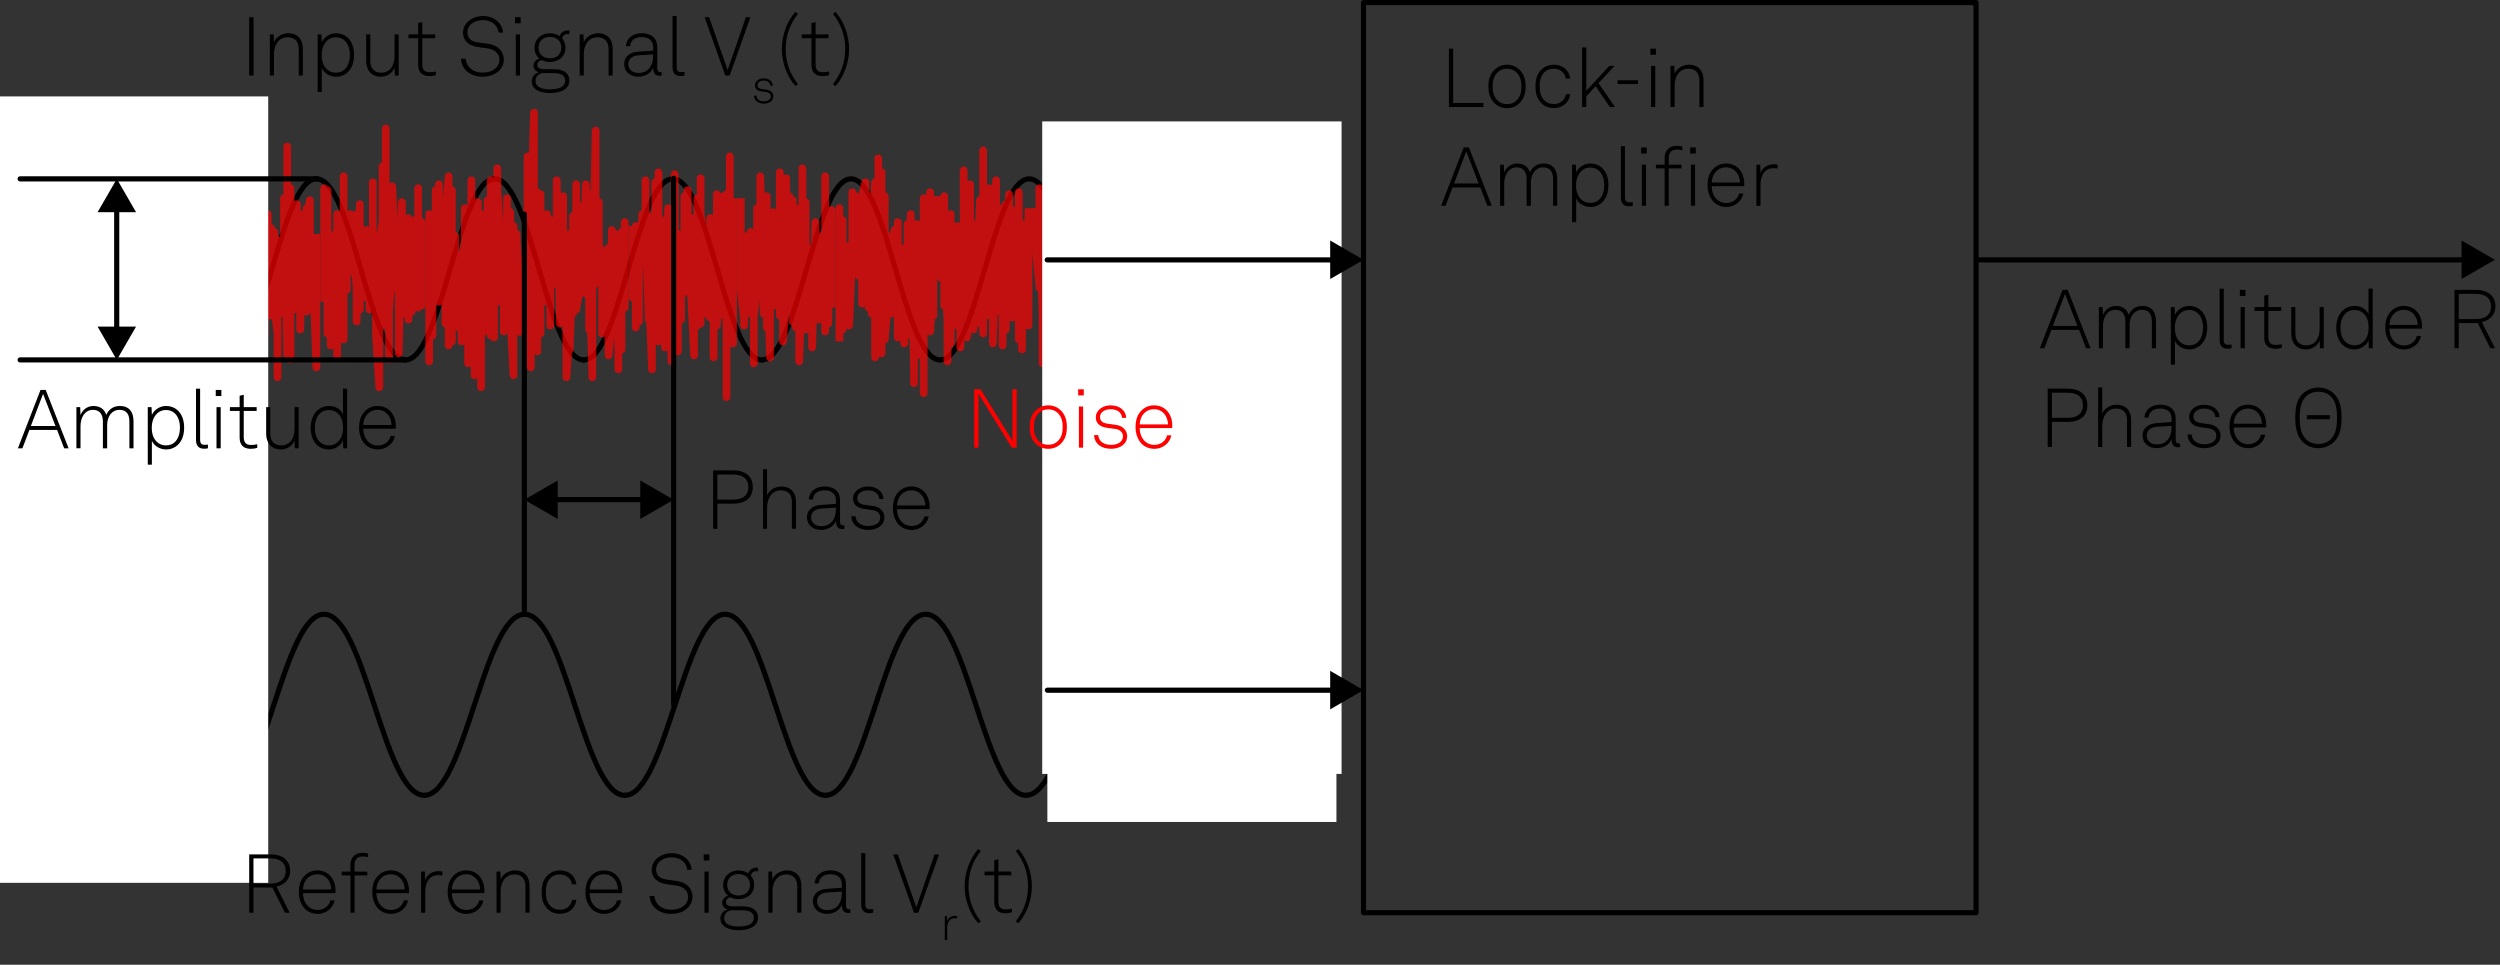 <?xml version="1.0" encoding="UTF-8" standalone="no"?>
<svg
   id="Ebene_1"
   data-name="Ebene 1"
   viewBox="0 0 971.82 375.03"
   version="1.1"
   sodipodi:docname="LockInAmpPic.svg"
   inkscape:export-filename="LockInAmpPic.png"
   inkscape:export-xdpi="96"
   inkscape:export-ydpi="96"
   inkscape:version="1.2.2 (732a01da63, 2022-12-09)"
   xmlns:inkscape="http://www.inkscape.org/namespaces/inkscape"
   xmlns:sodipodi="http://sodipodi.sourceforge.net/DTD/sodipodi-0.dtd"
   xmlns="http://www.w3.org/2000/svg"
   xmlns:svg="http://www.w3.org/2000/svg">
  <rect x="0" y="0" width="971.82" height="375.03" fill="#333333" stroke="none"/>
  <sodipodi:namedview
     id="namedview310"
     pagecolor="#ffffff"
     bordercolor="#000000"
     borderopacity="0.25"
     inkscape:showpageshadow="2"
     inkscape:pageopacity="0.0"
     inkscape:pagecheckerboard="0"
     inkscape:deskcolor="#d1d1d1"
     showgrid="false"
     inkscape:zoom="1.5527567"
     inkscape:cx="322.00795"
     inkscape:cy="187.40863"
     inkscape:window-width="1920"
     inkscape:window-height="974"
     inkscape:window-x="-11"
     inkscape:window-y="-11"
     inkscape:window-maximized="1"
     inkscape:current-layer="Ebene_1" />
  <defs
     id="defs5">
    <clipPath
       id="clippath">
      <rect
         x="36.28"
         y="42.25"
         width="470.55"
         height="121.41"
         fill="none"
         id="rect2" />
    </clipPath>
  </defs>
  <g
     id="g19">
    <path
       d="M77.62,300.55c3.09,6.3,5.49,8.62,9.33,8.62"
       fill="none"
       stroke="#000"
       stroke-linecap="round"
       stroke-miterlimit="10"
       stroke-width="2"
       id="path7" />
    <path
       d="M86.96,309.16c15.81,0,23.18-70.38,38.99-70.38s23.18,70.38,38.99,70.38"
       fill="none"
       stroke="#000"
       stroke-linecap="round"
       stroke-miterlimit="10"
       stroke-width="2"
       id="path9" />
    <path
       d="M164.92,309.16c15.81,0,23.18-70.38,38.99-70.38s23.18,70.38,38.99,70.38"
       fill="none"
       stroke="#000"
       stroke-linecap="round"
       stroke-miterlimit="10"
       stroke-width="2"
       id="path11" />
    <path
       d="M242.89,309.16c15.81,0,23.18-70.38,38.99-70.38s23.18,70.38,38.99,70.38"
       fill="none"
       stroke="#000"
       stroke-linecap="round"
       stroke-miterlimit="10"
       stroke-width="2"
       id="path13" />
    <path
       d="M320.86,309.16c15.81,0,23.18-70.38,38.99-70.38s23.18,70.38,38.99,70.38"
       fill="none"
       stroke="#000"
       stroke-linecap="round"
       stroke-miterlimit="10"
       stroke-width="2"
       id="path15" />
    <path
       d="M398.82,309.16c15.81,0,23.18-70.38,38.99-70.38s23.18,70.38,38.99,70.38"
       fill="none"
       stroke="#000"
       stroke-linecap="round"
       stroke-miterlimit="10"
       stroke-width="2"
       id="path17" />
  </g>
  <g
     id="g33">
    <path
       d="M80.05,131.29c2.74,6.3,4.88,8.62,8.29,8.62"
       fill="none"
       stroke="#000"
       stroke-linecap="round"
       stroke-miterlimit="10"
       stroke-width="2"
       id="path21" />
    <path
       d="M88.34,139.91c14.05,0,20.59-70.38,34.64-70.38s20.59,70.38,34.64,70.38"
       fill="none"
       stroke="#000"
       stroke-linecap="round"
       stroke-miterlimit="10"
       stroke-width="2"
       id="path23" />
    <path
       d="M157.62,139.91c14.05,0,20.59-70.38,34.64-70.38s20.59,70.38,34.64,70.38"
       fill="none"
       stroke="#000"
       stroke-linecap="round"
       stroke-miterlimit="10"
       stroke-width="2"
       id="path25" />
    <path
       d="M226.89,139.91c14.05,0,20.59-70.38,34.64-70.38s20.59,70.38,34.64,70.38"
       fill="none"
       stroke="#000"
       stroke-linecap="round"
       stroke-miterlimit="10"
       stroke-width="2"
       id="path27" />
    <path
       d="M296.17,139.91c14.05,0,20.59-70.38,34.64-70.38s20.59,70.38,34.64,70.38"
       fill="none"
       stroke="#000"
       stroke-linecap="round"
       stroke-miterlimit="10"
       stroke-width="2"
       id="path29" />
    <path
       d="M365.44,139.91c14.05,0,20.59-70.38,34.64-70.38s20.59,70.38,34.64,70.38"
       fill="none"
       stroke="#000"
       stroke-linecap="round"
       stroke-miterlimit="10"
       stroke-width="2"
       id="path31" />
  </g>
  <g
     id="g45">
    <path
       d="M285.17,182.87c4.19,0,7.46,2.02,7.46,6.46s-3.26,6.46-7.46,6.46h-6.3v9.76h-1.66v-22.69h7.97Zm5.73,6.46c0-3.52-2.53-4.86-5.82-4.86h-6.21v9.73h6.21c3.3,0,5.82-1.34,5.82-4.86Z"
       id="path35" />
    <path
       d="M298.19,182.39v10.11c.9-2.05,3.26-3.39,5.5-3.39,3.65,0,5.73,2.3,5.73,5.89v10.56h-1.6v-10.46c0-2.82-1.34-4.48-4.22-4.48-3.9,0-5.41,3.49-5.41,6.94v8h-1.6v-23.17h1.6Z"
       id="path37" />
    <path
       d="M313.68,201.11c0-2.85,2.18-4.61,5.38-4.83l5.89-.42v-1.41c0-2.69-1.95-3.84-4.42-3.84s-4.38,1.15-4.54,3.55h-1.6c.22-3.3,2.88-5.06,6.08-5.06,3.65,0,6.08,1.79,6.08,5.47v7.9c0,1.09,.16,1.73,1.25,1.73,.13,0,.32,0,.45-.03v1.41c-.22,.06-.51,.1-.77,.1-1.98,0-2.53-1.5-2.53-3.2-.86,2.27-3.3,3.52-5.76,3.52-3.1,0-5.5-1.89-5.5-4.9Zm11.26-2.94v-.83l-5.73,.35c-2.46,.16-3.9,1.5-3.9,3.39,0,2.24,1.73,3.46,4,3.46,4.03,0,5.63-3.26,5.63-6.37Z"
       id="path39" />
    <path
       d="M330.93,200.69h1.63c.26,2.62,2.34,3.78,4.96,3.78s4.64-1.15,4.64-3.33c0-1.41-.99-2.59-2.94-2.85l-3.1-.42c-2.69-.35-4.51-1.63-4.51-4.06,0-2.85,2.75-4.7,5.76-4.7,3.46,0,5.95,1.98,6.05,4.86h-1.6c-.22-2.3-2.11-3.36-4.45-3.36s-4.13,1.25-4.13,3.04c0,1.31,.7,2.3,3.1,2.62l3.04,.42c3.01,.42,4.42,2.43,4.42,4.35,0,3.26-2.94,4.96-6.27,4.96-3.81,0-6.43-2.02-6.59-5.31Z"
       id="path41" />
    <path
       d="M349.2,203.76c-1.31-1.54-2.11-3.71-2.11-6.14,0-2.02,.32-4,1.6-5.7,1.38-1.82,3.26-2.82,5.6-2.82,4.42,0,7.07,3.52,7.07,7.78,0,.38,0,.61-.03,1.06h-12.64c.06,3.55,2.14,6.53,5.73,6.53,2.53,0,4.51-1.66,4.9-3.71h1.66c-.48,3.01-3.36,5.25-6.56,5.25-2.3,0-4.16-1.02-5.22-2.24Zm10.5-7.26c-.06-3.04-1.95-5.89-5.41-5.89s-5.5,2.75-5.57,5.89h10.98Z"
       id="path43" />
  </g>
  <rect
     x="530.03"
     y="1"
     width="238.11"
     height="353.8"
     fill="none"
     stroke="#000"
     stroke-linecap="round"
     stroke-linejoin="round"
     stroke-width="2"
     id="rect47" />
  <polyline
     points="37.81 104.89 37.81 103.35 38.92 102.57 38.92 100.25 40.03 99.48 40.03 96.39 41.15 95.61 41.15 92.52 42.26 91.74 42.26 89.42 43.38 88.65 43.38 87.1 44.49 86.32 44.49 83.23 45.6 82.46 45.6 80.91 46.72 80.14 46.72 77.81 47.84 77.05 47.84 76.27 48.95 75.5 48.95 73.94 51.17 72.4 51.17 70.85 52.29 70.08 53.41 69.31 55.64 69.31 56.74 70.08 57.86 70.85 58.97 71.63 60.09 72.4 60.09 73.17 61.21 73.94"
     fill="none"
     stroke="#3d4898"
     stroke-linejoin="round"
     stroke-width="3"
     id="polyline49" />
  <polyline
     points="419.3 250.23 420.56 249.46 420.56 246.37 421.82 245.59 421.82 243.27 423.08 242.5 423.08 239.4 424.34 238.63 424.34 236.31 425.6 235.54 425.6 233.22 426.86 232.44 426.86 230.12 428.12 229.35 428.12 227.8 429.39 227.03 429.39 225.48 430.64 224.71 430.64 223.15 433.16 221.61 433.16 220.07 434.42 219.29 435.68 218.52 436.94 217.74 439.46 217.74 440.72 218.52 443.23 220.07 443.23 221.61 445.77 223.15 445.77 224.71 447.02 225.48 447.02 227.03 448.28 227.8 448.28 229.35 449.54 230.12 449.54 232.44 450.8 233.22 450.8 235.54 452.06 236.31 452.06 238.63 453.33 239.4 453.33 242.5 454.59 243.27 454.59 245.59 455.84 246.37 455.84 248.69 457.1 249.46 457.1 252.55 458.36 253.32 458.36 255.65 459.62 256.42 459.62 260.29 460.88 261.06 460.88 263.38 462.14 264.15 462.14 266.48 463.4 267.25 463.4 269.57 464.67 270.35 464.67 272.67 465.92 273.44 465.92 275.76 467.19 276.53 467.19 278.08 468.44 278.85 468.44 280.39 469.7 281.16 469.7 282.7 470.97 283.48 470.97 284.25 473.49 285.8 473.49 286.56 474.74 287.34 476 288.11 478.53 288.11 479.79 287.34 482.3 285.8 482.3 284.25 484.82 282.7 484.82 281.16 486.09 280.39 486.09 278.08 487.34 277.3 487.34 275.76 488.6 274.98 488.6 273.44 489.86 272.67 489.86 270.35 491.13 269.57 491.13 267.25 492.38 266.48 492.38 263.38 493.64 262.62 493.64 260.29 494.91 259.52 494.91 257.2 496.16 256.42 496.16 253.32"
     fill="none"
     stroke="#3d4898"
     stroke-linejoin="round"
     stroke-width="3"
     id="polyline51" />
  <polyline
     points="28.67 253.32 28.67 251.78 29.94 251.01 29.94 248.69 31.19 247.91 31.19 244.82 32.44 244.04 32.44 240.95 33.71 240.17 33.71 237.86 34.97 237.08 34.97 235.54 36.23 234.76 36.23 231.67 37.49 230.89 37.49 229.35 38.75 228.57 38.75 226.25 40.01 225.48 40.01 224.71 41.27 223.94 41.27 222.38 43.78 220.84 43.78 219.29 45.05 218.52 46.31 217.74 48.84 217.74 50.08 218.52 51.35 219.29 52.61 220.07 53.88 220.84 53.88 221.61 55.14 222.38"
     fill="none"
     stroke="#3d4898"
     stroke-linejoin="round"
     stroke-width="3"
     id="polyline53" />
  <g
     clip-path="url(#clippath)"
     id="g81">
    <polyline
       points="467.5 101.79 467.5 124.23 468.77 112.63 468.77 49.19 468.77 118.04 470.03 120.36 470.03 123.46 470.03 97.93 471.28 101.79 471.28 128.1 471.28 77.04 471.28 121.91 472.54 108.76 472.54 117.26 472.54 101.02 473.81 110.31 473.81 111.08 473.81 101.02 475.06 116.49 475.06 153.63 475.06 79.36 475.06 116.49 476.32 93.28 476.32 73.18 476.32 131.19 477.58 111.85 477.58 143.57 477.58 76.27 477.58 118.82 478.84 97.93 478.84 133.51 478.84 80.14 478.84 120.36 480.1 111.08 480.1 88.65 481.36 114.17 481.36 137.38 481.36 76.27 481.36 120.36 482.62 121.91 482.62 126.56 482.62 92.52 482.62 106.44 483.88 118.04 483.88 71.63 483.88 131.97 485.14 99.48 485.14 135.83 485.14 89.42 485.14 100.25 486.4 84.78 486.4 126.56 486.4 113.4 487.66 94.84 487.66 143.57 487.66 121.91 488.93 96.38 488.93 79.36 488.93 121.91 490.18 139.7 490.18 86.33 490.18 92.52 491.44 112.63 491.44 115.72 491.44 84.01 491.44 105.67 492.71 92.52 492.71 138.15 492.71 84.01 492.71 99.48 493.96 159.81 493.96 103.34 493.96 105.67 495.23 106.44 495.23 85.55 495.23 121.14 496.48 125.78 496.48 83.23 496.48 104.89 497.74 114.17 497.74 119.59 497.74 81.68 499 71.63 499 122.68 499 106.44 500.26 97.15 500.26 129.64 500.26 109.53 501.52 100.25 501.52 108.76 501.52 87.1 502.78 85.55 502.78 107.21 502.78 105.67 504.04 117.26 504.04 124.23 504.04 82.46 505.3 142.02 505.3 101.02"
       fill="none"
       opacity=".7"
       stroke="red"
       stroke-linejoin="round"
       stroke-width="3"
       id="polyline55" />
    <polyline
       points="427.18 137.38 427.18 92.52 428.43 102.57 428.43 125 428.43 99.48 429.7 85.55 429.7 83.23 429.7 128.87 430.97 103.35 430.97 131.19 430.97 94.06 430.97 114.95 432.22 109.53 432.22 122.68 432.22 80.14 432.22 109.53 433.48 115.72 433.48 66.21 433.48 103.35 434.74 113.4 434.74 91.74 434.74 95.61 436 113.4 436 66.21 436 121.14 437.26 77.81 437.26 121.14 438.53 82.46 438.53 104.89 438.53 99.48 439.77 113.4 439.77 60.8 439.77 94.06 441.04 94.83 441.04 61.57 441.04 115.72 442.3 104.89 442.3 123.46 442.3 80.14 443.56 87.1 443.56 128.87 443.56 89.42 444.82 106.44 444.82 66.99 444.82 104.12 446.08 90.97 446.08 137.38 447.34 76.27 447.34 62.34 447.34 142.8 448.6 106.44 448.6 88.65 448.6 123.46 449.86 102.57 449.86 77.04 449.86 116.49 451.12 95.61 451.12 119.59 451.12 66.21 451.12 102.57 452.38 130.42 452.38 75.5 452.38 96.38 453.64 80.91 453.64 129.65 453.64 109.53 454.9 106.44 454.9 132.74 454.9 99.48 454.9 100.25 456.16 93.28 456.16 120.36 456.16 83.23 457.42 87.88 457.42 137.38 457.42 87.1 458.68 104.89 458.68 117.27 458.68 96.38 459.94 90.97 459.94 107.99 459.94 83.23 459.94 104.89 461.2 121.91 461.2 122.68 461.2 94.83 462.46 99.48 462.46 67.76 462.46 124.23 463.72 125.78 463.72 77.04 463.72 87.1 464.98 113.4 464.98 118.81 464.98 90.97 466.24 109.53 466.24 162.14 466.24 70.08 466.24 112.63 467.5 101.8"
       fill="none"
       opacity=".7"
       stroke="red"
       stroke-linejoin="round"
       stroke-width="3"
       id="polyline57" />
    <polyline
       points="402.75 80.91 402.75 97.93 404.02 111.08 404.02 111.86 404.02 73.18 405.27 122.68 405.27 141.25 405.27 90.97 406.53 103.35 406.53 141.25 406.53 71.63 406.53 87.87 407.79 107.21 407.79 115.72 407.79 94.06 407.79 107.21 409.05 123.46 409.05 96.38 410.32 97.15 410.32 149.76 410.32 92.52 411.57 94.83 411.57 78.59 411.57 131.19 412.83 97.15 412.83 87.1 412.83 101.79 414.09 76.27 414.09 102.57 414.09 84.78 415.35 77.81 415.35 107.21 415.35 87.1 416.61 83.23 416.61 127.33 417.87 92.52 417.87 119.59 419.13 95.61 419.13 107.99 419.13 87.87 419.13 104.89 420.39 108.76 420.39 129.64 420.39 85.55 420.39 114.95 421.65 92.52 421.65 82.46 421.65 100.25 422.92 114.95 422.92 84 422.92 105.67 424.17 94.06 424.17 148.21 424.17 91.74 425.43 97.93 425.43 136.61 425.43 91.74 425.43 102.57 426.69 70.08 426.69 112.63 426.69 100.25 427.95 101.02 427.95 120.36 427.95 84.78 429.21 86.32 429.21 127.33 429.21 107.99 430.47 128.1 430.47 90.19 430.47 97.93 431.73 98.7 431.73 87.1 431.73 94.83 432.99 97.93 432.99 125 432.99 85.55 432.99 108.76 434.26 114.95 434.26 132.74 434.26 87.1 435.52 106.44 435.52 61.57 435.52 121.14 436.77 127.33 436.77 92.52 436.77 113.4 438.03 107.99 438.03 139.7 438.03 103.35 439.29 111.86 439.29 67.76 440.56 108.76 440.56 56.93 440.56 139.7 441.82 114.95 441.82 128.1 441.82 101.02 441.82 112.63 443.07 77.81 443.07 137.38"
       fill="none"
       opacity=".7"
       stroke="red"
       stroke-linejoin="round"
       stroke-width="3"
       id="polyline59" />
    <polyline
       points="365.78 76.27 365.78 107.99 367.04 89.42 367.04 118.82 367.04 76.27 367.04 99.48 368.31 125 368.31 140.47 368.31 88.65 368.31 121.91 369.57 100.25 369.57 133.51 369.57 83.23 369.57 111.08 370.82 104.89 370.82 114.17 370.82 100.25 370.82 108.76 372.09 117.27 372.09 126.55 372.09 87.87 372.09 111.08 373.34 125.77 373.34 135.06 373.34 93.28 373.34 127.33 374.61 94.84 374.61 114.95 374.61 66.21 374.61 82.46 375.87 75.5 375.87 131.19 377.12 111.08 377.12 71.63 377.12 87.1 378.38 113.4 378.38 128.1 378.38 87.1 379.64 107.21 379.64 125.77 379.64 110.31 380.9 78.59 380.9 118.04 380.9 77.81 380.9 102.57 382.17 113.4 382.17 129.64 382.17 58.47 382.17 111.08 383.42 97.15 383.42 122.68 383.42 84.01 383.42 104.12 384.69 100.25 384.69 102.57 384.69 73.18 384.69 92.51 385.95 82.46 385.95 133.51 387.2 94.06 387.2 121.14 387.2 70.08 387.2 118.04 388.47 101.02 388.47 80.91 388.47 108.76 389.73 105.67 389.73 134.29 389.73 84.78 389.73 118.82 390.99 118.04 390.99 128.1 390.99 79.36 390.99 91.74 392.25 84.01 392.25 118.04 392.25 75.5 392.25 116.49 393.51 92.51 393.51 123.46 393.51 81.68 393.51 113.4 394.77 116.49 394.77 119.59 394.77 110.31 394.77 115.72 396.02 95.61 396.02 131.96 396.02 74.72 396.02 98.7 397.29 95.61 397.29 135.83 397.29 87.1 397.29 88.65 398.55 114.17 398.55 107.21 398.55 121.14 399.81 83.23 399.81 126.55 399.81 80.91"
       fill="none"
       opacity=".7"
       stroke="red"
       stroke-linejoin="round"
       stroke-width="3"
       id="polyline61" />
    <polyline
       points="326.3 132.74 326.3 80.91 326.3 108.76 327.56 115.72 327.56 128.09 327.56 85.55 327.56 110.31 328.82 118.82 328.82 100.25 328.82 119.59 330.08 98.7 330.08 95.61 330.08 126.55 331.34 98.7 331.34 106.44 331.34 74.72 331.34 94.06 332.6 101.02 332.6 104.12 332.6 76.27 332.6 102.57 333.86 93.28 333.86 107.21 333.86 80.91 333.86 93.28 335.12 103.35 335.12 118.04 335.12 76.27 336.38 70.85 336.38 117.27 336.38 97.16 337.64 79.36 337.64 119.59 337.64 76.27 337.64 103.35 338.9 98.7 338.9 121.91 338.9 89.42 338.9 94.83 340.16 70.85 340.16 138.93 340.16 107.21 341.43 118.04 341.43 61.57 341.43 97.16 342.68 106.44 342.68 137.38 342.68 66.99 342.68 108.76 343.94 76.27 343.94 131.97 345.2 117.27 345.2 120.36 345.2 91.74 346.46 111.08 346.46 121.91 346.46 100.25 346.46 109.53 347.72 89.42 347.72 117.27 347.72 116.49 348.98 94.06 348.98 131.2 348.98 86.32 348.98 104.89 350.24 107.21 350.24 96.39 351.5 133.51 351.5 97.16 351.5 126.55 352.77 101.79 352.77 122.68 352.77 87.1 354.02 96.39 354.02 130.42 354.02 83.23 355.28 142.8 355.28 148.98 355.28 96.39 355.28 135.06 356.54 90.97 356.54 87.1 356.54 112.63 357.8 98.7 357.8 138.16 357.8 97.16 359.06 102.57 359.06 152.85 359.06 77.05 359.06 121.14 360.33 117.27 360.33 122.68 360.33 89.42 360.33 93.28 361.57 108.76 361.57 74.72 361.57 128.87 362.84 110.31 362.84 122.68 362.84 76.27"
       fill="none"
       opacity=".7"
       stroke="red"
       stroke-linejoin="round"
       stroke-width="3"
       id="polyline63" />
    <polyline
       points="287.99 77.04 287.99 112.62 289.25 124.23 289.25 126.55 289.25 91.74 289.25 113.4 290.51 108.76 290.51 121.91 290.51 106.44 290.51 119.59 291.77 90.19 291.77 119.59 291.77 115.72 293.03 115.72 293.03 141.25 293.03 101.02 293.03 121.91 294.29 113.4 294.29 80.91 294.29 86.32 295.54 97.93 295.54 68.53 296.81 108.76 296.81 97.93 296.81 121.91 298.07 118.04 298.07 127.33 298.07 76.27 298.07 94.84 299.33 138.93 299.33 83.23 299.33 94.84 300.59 82.46 300.59 118.82 300.59 106.44 301.86 108.76 301.86 118.04 301.86 90.96 301.86 112.62 303.11 97.15 303.11 66.99 303.11 122.68 304.37 117.27 304.37 69.31 304.37 132.74 305.64 112.62 305.64 121.14 305.64 69.31 305.64 90.96 306.89 77.81 306.89 113.4 306.89 76.27 306.89 87.87 308.15 98.7 308.15 125 308.15 77.81 308.15 98.7 309.41 118.04 309.41 127.33 309.41 94.84 309.41 100.25 310.66 120.36 310.66 80.91 310.66 140.47 311.93 104.89 311.93 122.68 311.93 65.44 311.93 98.7 313.19 91.74 313.19 128.1 313.19 78.59 313.19 100.25 314.46 109.53 314.46 122.68 314.46 103.35 314.46 111.85 315.71 105.67 315.71 96.38 315.71 135.06 316.97 86.32 316.97 122.68 316.97 118.82 318.23 104.12 318.23 124.23 318.23 107.21 319.49 104.89 319.49 122.68 319.49 91.74 320.76 109.53 320.76 128.87 320.76 68.53 320.76 121.14 322.01 107.99 322.01 125.77 322.01 107.21 323.27 112.62 323.27 81.68 323.27 119.59"
       fill="none"
       opacity=".7"
       stroke="red"
       stroke-linejoin="round"
       stroke-width="3"
       id="polyline65" />
    <polyline
       points="245.89 87.87 245.89 115.72 247.14 108.76 247.14 127.33 247.14 87.87 247.14 90.19 248.4 95.61 248.4 125 248.4 87.87 248.4 97.15 249.66 102.57 249.66 83.23 249.66 92.52 250.92 102.57 250.92 70.08 250.92 87.1 252.19 124.23 252.19 84.01 252.19 111.85 253.45 143.57 253.45 94.83 253.45 113.4 254.7 110.31 254.7 123.46 254.7 70.85 254.7 118.82 255.96 100.25 255.96 132.74 255.96 66.99 255.96 99.48 257.22 98.7 257.22 114.17 257.22 85.55 257.22 97.93 258.49 135.06 258.49 95.61 258.49 119.59 259.74 81.68 259.74 115.72 259.74 80.91 261 101.02 261 85.55 261 140.48 262.26 122.68 262.26 67.76 262.26 136.61 263.52 136.61 263.52 90.97 263.52 114.17 264.79 112.63 264.79 124.23 264.79 99.48 266.05 89.42 266.05 113.4 266.05 76.27 266.05 112.63 267.3 73.95 267.3 113.4 267.3 87.87 268.56 84.78 268.56 114.95 268.56 112.63 269.82 138.15 269.82 99.48 269.82 115.72 271.09 115.72 271.09 126.56 271.09 77.04 272.35 114.17 272.35 125.78 272.35 69.31 272.35 83.23 273.6 90.97 273.6 115.72 273.6 102.57 274.86 89.42 274.86 121.91 276.13 123.46 276.13 84.78 277.39 123.46 277.39 138.93 277.39 127.33 278.65 106.44 278.65 75.5 278.65 126.56 279.91 101.79 279.91 96.38 279.91 122.68 281.16 76.27 281.16 118.04 282.42 75.5 282.42 154.4 282.42 107.21 283.69 106.44 283.69 115.72 283.69 60.8 283.69 104.89 284.95 108.76 284.95 133.51 284.95 77.04"
       fill="none"
       opacity=".7"
       stroke="red"
       stroke-linejoin="round"
       stroke-width="3"
       id="polyline67" />
    <polyline
       points="205.07 130.42 205.07 60.8 205.07 118.82 206.34 104.12 206.34 142.8 206.34 82.46 206.34 85.55 207.59 43.78 207.59 114.95 208.86 136.61 208.86 74.72 208.86 102.57 210.11 75.5 210.11 129.64 210.11 90.19 211.37 92.51 211.37 117.26 211.37 94.84 212.63 91.74 212.63 104.12 212.63 83.23 212.63 87.1 213.9 114.95 213.9 126.55 213.9 85.55 213.9 107.21 215.16 98.7 215.16 110.31 215.16 88.65 216.41 88.65 216.41 97.93 216.41 70.08 217.67 125.77 217.67 82.46 217.67 95.61 218.93 76.27 218.93 121.91 218.93 94.84 220.19 95.61 220.19 146.67 221.45 128.1 221.45 90.96 221.45 135.83 222.71 99.48 222.71 121.91 222.71 84.01 222.71 90.19 223.97 105.67 223.97 71.63 223.97 120.36 225.24 113.4 225.24 80.14 225.24 111.85 226.49 86.32 226.49 107.21 226.49 101.02 227.75 71.63 227.75 114.17 229.01 92.51 229.01 128.1 229.01 75.5 229.01 101.79 230.27 146.67 230.27 91.74 230.27 115.72 231.53 50.74 231.53 110.31 232.79 90.19 232.79 78.59 232.79 104.89 234.06 104.89 234.06 97.15 234.06 129.64 235.31 111.85 235.31 102.57 235.31 128.1 236.57 125 236.57 96.38 236.57 138.15 237.83 125 237.83 89.42 239.1 128.87 239.1 90.96 240.36 135.06 240.36 143.57 240.36 103.34 240.36 105.67 241.61 97.15 241.61 135.83 241.61 90.19 241.61 118.82 242.87 86.32 242.87 119.59 242.87 92.51"
       fill="none"
       opacity=".7"
       stroke="red"
       stroke-linejoin="round"
       stroke-width="3"
       id="polyline69" />
    <polyline
       points="166.84 104.89 166.84 140.47 166.84 83.23 166.84 103.35 168.11 130.42 168.11 93.28 169.36 104.12 169.36 73.94 169.36 106.44 170.62 117.27 170.62 71.63 170.62 92.52 171.88 97.16 171.88 114.95 171.88 90.97 171.88 104.12 173.15 104.89 173.15 125.78 173.15 82.46 174.4 68.54 174.4 134.29 174.4 101.02 175.66 121.14 175.66 132.74 175.66 73.94 175.66 102.57 176.93 123.46 176.93 91.74 176.93 109.53 178.19 127.32 178.19 107.21 178.19 114.17 179.44 103.35 179.44 132.74 179.44 98.7 179.44 106.44 180.7 93.28 180.7 128.09 180.7 80.91 181.96 101.02 181.96 141.25 181.96 126.55 183.23 101.79 183.23 129.65 183.23 70.08 183.23 120.36 184.49 133.51 184.49 145.89 184.49 94.83 184.49 107.99 185.75 104.12 185.75 138.93 185.75 78.59 185.75 111.85 187.01 117.27 187.01 150.53 187.01 83.23 187.01 92.52 188.27 102.57 188.27 128.87 188.27 91.74 188.27 111.08 189.53 90.97 189.53 120.36 189.53 77.82 189.53 103.35 190.79 81.68 190.79 130.42 190.79 70.08 190.79 101.02 192.05 76.27 192.05 131.2 192.05 101.79 193.31 94.06 193.31 109.53 193.31 65.44 193.31 73.17 194.56 94.83 194.56 117.27 194.56 86.32 195.82 90.97 195.82 128.87 195.82 114.17 197.09 95.61 197.09 126.55 197.09 77.05 197.09 80.14 198.35 103.35 198.35 82.46 198.35 121.91 199.61 145.89 199.61 87.87 199.61 104.89 200.86 92.52 200.86 120.36 200.86 90.97 200.86 94.06 202.13 111.85 202.13 130.42"
       fill="none"
       opacity=".7"
       stroke="red"
       stroke-linejoin="round"
       stroke-width="3"
       id="polyline71" />
    <polyline
       points="126.02 117.27 126.02 73.17 126.02 90.97 127.28 104.89 127.28 73.95 127.28 129.65 128.53 91.74 128.53 134.29 128.53 120.36 129.79 106.44 129.79 110.31 129.79 92.52 131.05 89.42 131.05 138.93 131.05 83.23 131.05 99.48 132.32 85.55 132.32 120.36 132.32 112.63 133.58 90.97 133.58 131.96 133.58 68.54 133.58 86.32 134.83 84 134.83 112.63 134.83 90.19 136.09 98.7 136.09 105.66 136.09 83.23 136.09 104.89 137.36 91.74 137.36 103.35 137.36 94.06 138.62 111.85 138.62 83.23 138.62 125 139.88 79.36 139.88 120.36 139.88 97.93 141.13 97.15 141.13 114.17 141.13 92.52 141.13 107.21 142.39 115.72 142.39 89.42 142.39 104.89 143.66 117.27 143.66 120.36 143.66 105.66 143.66 109.53 144.92 96.39 144.92 118.81 144.92 70.85 144.92 101.8 146.18 116.49 146.18 92.52 146.18 130.42 147.43 150.53 147.43 93.28 147.43 94.06 148.7 86.32 148.7 109.53 148.7 64.66 148.7 99.48 149.96 97.15 149.96 49.97 149.96 126.55 151.22 78.59 151.22 139.7 151.22 121.14 152.48 101.8 152.48 112.63 152.48 72.4 153.73 97.15 153.73 87.1 153.73 110.31 155 89.42 155 137.38 156.26 78.59 156.26 119.59 157.52 121.91 157.52 87.1 157.52 107.21 158.78 84.78 158.78 124.23 158.78 98.7 160.04 121.14 160.04 101.02 160.04 101.8 161.29 100.25 161.29 118.04 161.29 85.55 161.29 107.99 162.56 110.31 162.56 119.59 162.56 73.17 162.56 104.12 163.82 118.81 163.82 86.32 163.82 111.85"
       fill="none"
       opacity=".7"
       stroke="red"
       stroke-linejoin="round"
       stroke-width="3"
       id="polyline73" />
    <polyline
       points="85.19 94.83 85.19 108.76 86.45 147.44 86.45 91.74 86.45 97.15 87.71 108.76 87.71 143.57 88.96 97.93 88.96 128.1 88.96 51.52 88.96 100.25 90.23 97.15 90.23 104.12 90.23 75.49 90.23 103.35 91.49 98.7 91.49 106.44 91.49 83.23 91.49 89.42 92.75 114.17 92.75 125.78 92.75 89.42 92.75 113.4 94.01 72.4 94.01 126.55 95.26 123.46 95.26 78.59 96.53 90.19 96.53 142.03 96.53 75.49 96.53 116.49 97.79 108.76 97.79 112.63 97.79 94.83 97.79 100.25 99.05 69.31 99.05 127.33 99.05 94.83 100.31 90.19 100.31 77.04 100.31 117.27 101.57 120.36 101.57 82.46 101.57 124.23 102.83 103.35 102.83 130.42 102.83 97.15 102.83 114.95 104.09 97.93 104.09 115.72 104.09 83.23 104.09 98.7 105.35 88.65 105.35 122.68 105.35 107.21 106.61 104.89 106.61 90.19 106.61 118.82 107.87 129.64 107.87 146.67 107.87 93.29 109.13 98.7 109.13 111.86 109.13 94.06 109.13 100.25 110.39 117.27 110.39 121.91 110.39 77.04 111.65 138.15 111.65 56.93 111.65 80.14 112.91 139.7 112.91 73.18 112.91 109.53 114.17 96.38 114.17 120.36 114.17 107.21 115.42 116.49 115.42 118.04 115.42 79.37 115.42 87.1 116.69 94.83 116.69 93.29 116.69 128.1 117.95 83.23 117.95 108.76 117.95 101.79 119.21 112.63 119.21 121.14 119.21 80.91 119.21 85.55 120.47 77.81 120.47 107.21 121.73 111.86 121.73 96.38 121.73 107.99 122.99 142.79 122.99 90.97"
       fill="none"
       opacity=".7"
       stroke="red"
       stroke-linejoin="round"
       stroke-width="3"
       id="polyline75" />
    <polyline
       points="47.89 106.44 47.89 97.93 47.89 131.96 49.15 115.72 49.15 78.59 49.15 95.61 50.41 82.46 50.41 116.49 51.67 118.82 51.67 123.46 51.67 94.83 51.67 115.72 52.93 128.87 52.93 65.44 52.93 114.95 54.19 94.06 54.19 111.08 54.19 72.4 54.19 101.02 55.45 119.59 55.45 124.23 55.45 102.57 56.71 88.65 56.71 104.12 56.71 84.78 57.98 107.21 57.98 70.86 57.98 128.1 59.23 131.19 59.23 101.79 59.23 108.76 60.49 87.87 60.49 75.49 60.49 113.4 61.75 64.67 61.75 123.46 61.75 73.95 63.01 106.44 63.01 64.67 64.27 80.14 64.27 123.46 64.27 76.27 64.27 112.63 65.53 115.72 65.53 89.42 65.53 117.27 66.79 86.32 66.79 110.31 66.79 71.63 66.79 101.79 68.05 95.61 68.05 118.82 68.05 117.27 69.31 102.57 69.31 89.42 69.31 127.33 70.58 139.7 70.58 97.93 70.58 126.55 71.83 136.61 71.83 108.76 71.83 125 73.09 96.38 73.09 121.91 73.09 73.18 74.35 103.35 74.35 128.1 74.35 98.7 74.35 125.78 75.61 117.27 75.61 74.72 75.61 92.52 76.88 80.14 76.88 152.85 76.88 74.72 78.12 114.17 78.12 126.55 78.12 75.49 79.39 86.32 79.39 101.02 79.39 62.34 79.39 82.46 80.65 101.79 80.65 121.13 80.65 92.52 81.91 87.1 81.91 126.55 83.18 99.48 83.18 112.63 83.18 80.14 83.18 88.65 84.43 113.4 84.43 82.46 84.43 152.08 85.69 112.63 85.69 74.72 85.69 98.7 86.95 104.89 86.95 127.33 86.95 94.83"
       fill="none"
       opacity=".7"
       stroke="red"
       stroke-linejoin="round"
       stroke-width="3"
       id="polyline77" />
    <polyline
       points="37.81 75.5 37.81 107.99 39.08 84.01 39.08 103.34 39.08 98.7 40.33 104.12 40.33 117.26 40.33 83.23 40.33 109.53 41.59 104.89 41.59 124.23 41.59 77.81 41.59 91.74 42.85 130.42 42.85 77.04 42.85 125 44.11 73.95 44.11 123.46 44.11 97.93 45.37 105.67 45.37 96.38 45.37 111.08 46.63 114.17 46.63 122.68 46.63 103.34 46.63 117.26 47.89 106.44"
       fill="none"
       stroke="red"
       stroke-linejoin="round"
       stroke-width="3"
       id="polyline79" />
  </g>
  <rect
     x="2"
     y="39.48"
     width="100.26"
     height="301.7"
     fill="#fff"
     id="rect83" />
  <rect
     x="2"
     y="39.48"
     width="100.26"
     height="301.7"
     fill="none"
     stroke="#fff"
     stroke-miterlimit="10"
     stroke-width="4"
     id="rect85" />
  <rect
     x="407.14"
     y="49.2"
     width="112.37"
     height="270.32"
     fill="#fff"
     id="rect87" />
  <rect
     x="407.14"
     y="49.2"
     width="112.37"
     height="249.64"
     fill="none"
     stroke="#fff"
     stroke-miterlimit="10"
     stroke-width="4"
     id="rect89" />
  <line
     x1="7.82"
     y1="139.91"
     x2="157.62"
     y2="139.91"
     fill="none"
     stroke="#000"
     stroke-linecap="round"
     stroke-linejoin="round"
     stroke-width="2"
     id="line91" />
  <line
     x1="203.83"
     y1="238.79"
     x2="203.83"
     y2="83.23"
     fill="none"
     stroke="#000"
     stroke-linecap="round"
     stroke-linejoin="round"
     stroke-width="2"
     id="line93" />
  <line
     x1="261.86"
     y1="273.98"
     x2="261.86"
     y2="69.31"
     fill="none"
     stroke="#000"
     stroke-linecap="round"
     stroke-linejoin="round"
     stroke-width="2"
     id="line95" />
  <line
     x1="7.82"
     y1="69.53"
     x2="123.48"
     y2="69.53"
     fill="none"
     stroke="#000"
     stroke-linecap="round"
     stroke-linejoin="round"
     stroke-width="2"
     id="line97" />
  <g
     id="g117">
    <path
       d="M22.18,167.13H11.43l-2.72,7.14h-1.76l8.8-22.69h2.02l8.9,22.69h-1.73l-2.75-7.14Zm-.61-1.54l-4.83-12.48-4.74,12.48h9.57Z"
       id="path99" />
    <path
       d="M29.7,158.26h1.47l.13,3.14c.74-2.14,2.69-3.58,5.02-3.58,2.75,0,4.35,1.41,4.99,3.46,.86-1.98,2.59-3.46,5.28-3.46,3.74,0,5.31,2.46,5.31,5.89v10.56h-1.6v-10.37c0-2.82-1.09-4.58-3.87-4.58-3.01,0-4.77,2.66-4.77,5.89v9.06h-1.66v-10.37c0-2.82-1.22-4.58-3.87-4.58-3.07,0-4.83,2.88-4.83,6.3v8.64h-1.6v-16Z"
       id="path101" />
    <path
       d="M57.44,158.26h1.47l.13,3.04c.9-2.11,3.26-3.49,5.47-3.49,1.89,0,3.3,.61,4.38,1.54,1.86,1.57,2.69,4.03,2.69,6.88s-.8,5.18-2.53,6.78c-1.09,1.02-2.59,1.7-4.51,1.7-2.34,0-4.61-1.31-5.5-3.36v9.28h-1.6v-22.37Zm10.69,13.44c1.28-1.38,1.82-3.39,1.82-5.44,0-2.27-.64-4.42-2.18-5.73-.8-.7-1.89-1.15-3.3-1.15s-2.53,.54-3.36,1.31c-1.47,1.41-2.11,3.36-2.11,5.57,0,2.37,.58,4.22,2.08,5.6,.83,.77,1.95,1.28,3.46,1.28s2.75-.54,3.58-1.44Z"
       id="path103" />
    <path
       d="M76.19,171.06v-19.97h1.6v19.9c0,1.09,.32,1.92,1.66,1.92,.64,0,.93-.03,1.38-.1v1.44c-.35,.1-.77,.19-1.44,.19-2.05,0-3.2-1.06-3.2-3.39Z"
       id="path105" />
    <path
       d="M86.05,151.58v2.37h-2.18v-2.37h2.18Zm-.26,6.69v16h-1.63v-16h1.63Z"
       id="path107" />
    <path
       d="M93.15,170.1v-10.37h-3.78v-1.47h3.78v-4.42l1.6-.38v4.8h5.02v1.47h-5.02v10.14c0,1.76,.54,3.1,2.88,3.1,.86,0,1.54-.1,2.37-.29v1.41c-.8,.26-1.6,.38-2.5,.38-3.14,0-4.35-1.82-4.35-4.38Z"
       id="path109" />
    <path
       d="M103.46,168.6v-10.34h1.6v10.24c0,2.78,1.38,4.64,4.19,4.64,3.71,0,5.25-2.98,5.25-6.56v-8.32h1.6v16h-1.47l-.13-3.01c-.9,2.11-2.94,3.46-5.34,3.46-3.62,0-5.7-2.53-5.7-6.11Z"
       id="path111" />
    <path
       d="M123.46,173.18c-1.86-1.57-2.69-4.13-2.69-6.88s.83-5.09,2.56-6.72c1.12-1.06,2.69-1.76,4.67-1.76,2.59,0,4.58,1.44,5.31,3.23v-9.95h1.63v23.17h-1.5l-.13-3.04c-.9,2.14-3.23,3.49-5.44,3.49-1.89,0-3.33-.61-4.42-1.54Zm7.81-1.34c1.5-1.38,2.08-3.36,2.08-5.57,0-2.37-.54-4.22-2.05-5.6-.83-.77-1.95-1.28-3.46-1.28s-2.72,.54-3.58,1.44c-1.28,1.34-1.86,3.39-1.86,5.44,0,2.27,.64,4.45,2.18,5.73,.83,.7,1.95,1.15,3.33,1.15s2.53-.54,3.36-1.31Z"
       id="path113" />
    <path
       d="M141.7,172.47c-1.31-1.54-2.11-3.71-2.11-6.14,0-2.02,.32-4,1.6-5.7,1.38-1.82,3.26-2.82,5.6-2.82,4.42,0,7.07,3.52,7.07,7.78,0,.38,0,.61-.03,1.06h-12.64c.06,3.55,2.14,6.53,5.73,6.53,2.53,0,4.51-1.66,4.9-3.71h1.66c-.48,3.01-3.36,5.25-6.56,5.25-2.3,0-4.16-1.02-5.22-2.24Zm10.5-7.26c-.06-3.04-1.95-5.89-5.41-5.89s-5.5,2.75-5.57,5.89h10.98Z"
       id="path115" />
  </g>
  <g
     id="g125">
    <line
       x1="45.37"
       y1="80.3"
       x2="45.37"
       y2="129.15"
       fill="none"
       stroke="#000"
       stroke-miterlimit="10"
       stroke-width="2"
       id="line119" />
    <polygon
       points="37.93 82.49 45.41 69.53 52.89 82.49 37.93 82.49"
       id="polygon121" />
    <polygon
       points="37.93 126.96 45.41 139.91 52.89 126.96 37.93 126.96"
       id="polygon123" />
  </g>
  <g
     id="g133">
    <line
       x1="251.09"
       y1="194.21"
       x2="214.59"
       y2="194.21"
       fill="none"
       stroke="#000"
       stroke-miterlimit="10"
       stroke-width="2"
       id="line127" />
    <polygon
       points="248.9 186.77 261.86 194.25 248.9 201.73 248.9 186.77"
       id="polygon129" />
    <polygon
       points="216.78 186.77 203.83 194.25 216.78 201.73 216.78 186.77"
       id="polygon131" />
  </g>
  <g
     id="g139">
    <line
       x1="407.09"
       y1="101.02"
       x2="519.26"
       y2="101.02"
       fill="none"
       stroke="#000"
       stroke-linecap="round"
       stroke-linejoin="round"
       stroke-width="2"
       id="line135" />
    <polygon
       points="517.08 108.46 530.03 100.98 517.08 93.5 517.08 108.46"
       id="polygon137" />
  </g>
  <g
     id="g145">
    <line
       x1="407.14"
       y1="268.3"
       x2="519.26"
       y2="268.3"
       fill="none"
       stroke="#000"
       stroke-linecap="round"
       stroke-linejoin="round"
       stroke-width="2"
       id="line141" />
    <polygon
       points="517.08 275.74 530.03 268.26 517.08 260.78 517.08 275.74"
       id="polygon143" />
  </g>
  <g
     id="g151">
    <line
       x1="768.14"
       y1="101.02"
       x2="959.08"
       y2="101.02"
       fill="none"
       stroke="#000"
       stroke-miterlimit="10"
       stroke-width="2"
       id="line147" />
    <polygon
       points="956.89 108.45 969.84 100.98 956.89 93.5 956.89 108.45"
       id="polygon149" />
  </g>
  <g
     id="g185">
    <path
       d="M98.56,6.68V29.37h-1.7V6.68h1.7Z"
       id="path153" />
    <path
       d="M104.9,13.37h1.47l.13,3.07c.83-2.21,3.33-3.52,5.57-3.52,3.65,0,5.66,2.43,5.66,5.98v10.46h-1.6v-10.3c0-2.69-1.38-4.58-4.22-4.58-3.55,0-5.41,2.94-5.41,6.5v8.38h-1.6V13.37Z"
       id="path155" />
    <path
       d="M123.49,13.37h1.47l.13,3.04c.9-2.11,3.26-3.49,5.47-3.49,1.89,0,3.3,.61,4.38,1.54,1.86,1.57,2.69,4.03,2.69,6.88s-.8,5.18-2.53,6.78c-1.09,1.02-2.59,1.7-4.51,1.7-2.34,0-4.61-1.31-5.5-3.36v9.28h-1.6V13.37Zm10.69,13.44c1.28-1.38,1.82-3.39,1.82-5.44,0-2.27-.64-4.42-2.18-5.73-.8-.7-1.89-1.15-3.3-1.15s-2.53,.54-3.36,1.31c-1.47,1.41-2.11,3.36-2.11,5.57,0,2.37,.58,4.22,2.08,5.6,.83,.77,1.95,1.28,3.46,1.28s2.75-.54,3.58-1.44Z"
       id="path157" />
    <path
       d="M142.34,23.71V13.37h1.6v10.24c0,2.78,1.38,4.64,4.19,4.64,3.71,0,5.25-2.98,5.25-6.56V13.37h1.6v16h-1.47l-.13-3.01c-.9,2.11-2.94,3.46-5.34,3.46-3.62,0-5.7-2.53-5.7-6.11Z"
       id="path159" />
    <path
       d="M162.56,25.21V14.84h-3.78v-1.47h3.78v-4.42l1.6-.38v4.8h5.02v1.47h-5.02v10.14c0,1.76,.54,3.1,2.88,3.1,.86,0,1.54-.1,2.37-.29v1.41c-.8,.26-1.6,.38-2.5,.38-3.14,0-4.35-1.82-4.35-4.38Z"
       id="path161" />
    <path
       d="M179.2,22.84h1.79c.38,3.26,2.88,5.38,6.59,5.38s6.56-1.86,6.56-5.06c0-2.14-1.7-3.94-4.42-4.32l-3.84-.54c-3.46-.48-5.89-2.27-5.89-5.7,0-3.68,3.71-6.37,7.74-6.37,4.38,0,7.52,2.75,7.81,6.46h-1.7c-.45-3.2-3.01-4.86-6.18-4.86-3.33,0-5.95,1.95-5.95,4.7s1.89,3.65,4.32,4l3.9,.54c3.49,.48,5.92,2.88,5.92,6.02,0,4.03-3.55,6.72-8.29,6.72s-8.19-2.82-8.38-6.98Z"
       id="path163" />
    <path
       d="M202.4,6.68v2.37h-2.18v-2.37h2.18Zm-.26,6.69v16h-1.63V13.37h1.63Z"
       id="path165" />
    <path
       d="M206.69,31.64c0-1.66,1.09-3.1,2.82-3.58-1.22-.26-2.11-1.31-2.11-2.5,0-1.34,.93-2.34,2.24-2.82-1.15-.96-1.86-2.4-1.86-4.19,0-3.46,2.75-5.63,5.98-5.63,1.44,0,2.75,.42,3.84,1.12,.38-1.41,1.7-2.21,3.14-2.21,.19,0,.45,.03,.61,.06v1.34c-.16-.03-.42-.03-.61-.03-1.15,0-1.98,.64-2.21,1.73,.8,.93,1.28,2.14,1.28,3.62,0,3.46-2.72,5.54-6.05,5.54-1.22,0-2.34-.26-3.26-.77-.86,.35-1.66,.96-1.66,1.92,0,1.47,1.6,1.66,2.88,1.66h3.3c2.46,0,4,.42,5.09,1.44,.77,.74,1.22,1.6,1.22,2.94,0,3.58-3.74,4.9-7.55,4.9s-7.07-1.38-7.07-4.54Zm13.02-.29c0-2.3-2.08-2.94-4.58-2.94h-4.29c-1.44,.35-2.66,1.22-2.66,3.07,0,2.5,2.78,3.26,5.6,3.26,3.04,0,5.92-.77,5.92-3.39Zm-1.5-12.8c0-2.66-1.95-4.22-4.45-4.22s-4.42,1.57-4.42,4.22,1.92,4.13,4.42,4.13,4.45-1.5,4.45-4.13Z"
       id="path167" />
    <path
       d="M225.34,13.37h1.47l.13,3.07c.83-2.21,3.33-3.52,5.57-3.52,3.65,0,5.66,2.43,5.66,5.98v10.46h-1.6v-10.3c0-2.69-1.38-4.58-4.22-4.58-3.55,0-5.41,2.94-5.41,6.5v8.38h-1.6V13.37Z"
       id="path169" />
    <path
       d="M242.62,24.92c0-2.85,2.18-4.61,5.38-4.83l5.89-.42v-1.41c0-2.69-1.95-3.84-4.42-3.84s-4.38,1.15-4.54,3.55h-1.6c.22-3.3,2.88-5.06,6.08-5.06,3.65,0,6.08,1.79,6.08,5.47v7.9c0,1.09,.16,1.73,1.25,1.73,.13,0,.32,0,.45-.03v1.41c-.22,.06-.51,.1-.77,.1-1.98,0-2.53-1.5-2.53-3.2-.86,2.27-3.3,3.52-5.76,3.52-3.1,0-5.5-1.89-5.5-4.9Zm11.26-2.94v-.83l-5.73,.35c-2.46,.16-3.9,1.5-3.9,3.39,0,2.24,1.73,3.46,4,3.46,4.03,0,5.63-3.26,5.63-6.37Z"
       id="path171" />
    <path
       d="M261.44,26.17V6.2h1.6V26.1c0,1.09,.32,1.92,1.66,1.92,.64,0,.93-.03,1.38-.1v1.44c-.35,.1-.77,.19-1.44,.19-2.05,0-3.2-1.06-3.2-3.39Z"
       id="path173" />
    <path
       d="M275.65,6.68l7.2,20.54,7.1-20.54h1.76l-8.06,22.69h-1.7l-8.06-22.69h1.76Z"
       id="path175" />
    <path
       d="M293.09,37.19h.95c.15,1.53,1.36,2.2,2.89,2.2s2.71-.67,2.71-1.94c0-.82-.58-1.51-1.72-1.66l-1.81-.24c-1.57-.21-2.63-.95-2.63-2.37,0-1.66,1.6-2.74,3.36-2.74,2.02,0,3.47,1.16,3.53,2.84h-.93c-.13-1.34-1.23-1.96-2.59-1.96s-2.41,.73-2.41,1.77c0,.77,.41,1.34,1.81,1.53l1.77,.24c1.75,.24,2.58,1.42,2.58,2.54,0,1.9-1.72,2.89-3.66,2.89-2.22,0-3.75-1.18-3.84-3.1Z"
       id="path177" />
    <path
       d="M303.92,19.03c0-4.99,1.82-10.56,5.28-14.43l.99,.77c-3.14,4.03-4.77,8.42-4.77,13.66s1.63,9.63,4.77,13.66l-.99,.77c-3.46-3.87-5.28-9.44-5.28-14.43Z"
       id="path179" />
    <path
       d="M315.44,25.21V14.84h-3.78v-1.47h3.78v-4.42l1.6-.38v4.8h5.02v1.47h-5.02v10.14c0,1.76,.54,3.1,2.88,3.1,.86,0,1.54-.1,2.37-.29v1.41c-.8,.26-1.6,.38-2.5,.38-3.14,0-4.35-1.82-4.35-4.38Z"
       id="path181" />
    <path
       d="M323.79,32.7c3.14-4.03,4.77-8.42,4.77-13.66s-1.63-9.63-4.77-13.66l.99-.77c3.46,3.87,5.28,9.44,5.28,14.43s-1.82,10.56-5.28,14.43l-.99-.77Z"
       id="path183" />
  </g>
  <g
     id="g197">
    <path
       d="M395.21,151.33v22.69h-1.89l-12.96-20.96v20.96h-1.66v-22.69h2.46l12.42,20.06v-20.06h1.63Z"
       fill="red"
       id="path187" />
    <path
       d="M402.7,172.58c-1.76-1.7-2.43-3.81-2.43-6.56s.67-4.86,2.43-6.56c1.15-1.09,2.75-1.89,4.8-1.89s3.65,.8,4.8,1.89c1.76,1.7,2.43,3.84,2.43,6.56s-.67,4.86-2.43,6.56c-1.15,1.09-2.75,1.89-4.8,1.89s-3.65-.8-4.8-1.89Zm8.48-1.09c1.5-1.47,1.92-3.36,1.92-5.47s-.42-4-1.92-5.47c-.86-.86-2.08-1.41-3.68-1.41s-2.82,.54-3.68,1.41c-1.5,1.47-1.92,3.39-1.92,5.47s.42,4,1.92,5.47c.86,.86,2.08,1.41,3.68,1.41s2.82-.54,3.68-1.41Z"
       fill="red"
       id="path189" />
    <path
       d="M421.29,151.33v2.37h-2.18v-2.37h2.18Zm-.26,6.69v16h-1.63v-16h1.63Z"
       fill="red"
       id="path191" />
    <path
       d="M425.29,169.15h1.63c.26,2.62,2.34,3.78,4.96,3.78s4.64-1.15,4.64-3.33c0-1.41-.99-2.59-2.94-2.85l-3.1-.42c-2.69-.35-4.51-1.63-4.51-4.06,0-2.85,2.75-4.7,5.76-4.7,3.46,0,5.95,1.98,6.05,4.86h-1.6c-.22-2.3-2.11-3.36-4.45-3.36s-4.13,1.25-4.13,3.04c0,1.31,.7,2.3,3.1,2.62l3.04,.42c3.01,.42,4.42,2.43,4.42,4.35,0,3.26-2.94,4.96-6.27,4.96-3.81,0-6.43-2.02-6.59-5.31Z"
       fill="red"
       id="path193" />
    <path
       d="M443.53,172.23c-1.31-1.54-2.11-3.71-2.11-6.14,0-2.02,.32-4,1.6-5.7,1.38-1.82,3.26-2.82,5.6-2.82,4.42,0,7.07,3.52,7.07,7.78,0,.38,0,.61-.03,1.06h-12.64c.06,3.55,2.14,6.53,5.73,6.53,2.53,0,4.51-1.66,4.9-3.71h1.66c-.48,3.01-3.36,5.25-6.56,5.25-2.3,0-4.16-1.02-5.22-2.24Zm10.5-7.26c-.06-3.04-1.95-5.89-5.41-5.89s-5.5,2.75-5.57,5.89h10.98Z"
       fill="red"
       id="path195" />
  </g>
  <g
     id="g231">
    <path
       d="M564.89,18.91v21.12h11.78v1.57h-13.44V18.91h1.66Z"
       id="path199" />
    <path
       d="M581.02,40.16c-1.76-1.7-2.43-3.81-2.43-6.56s.67-4.86,2.43-6.56c1.15-1.09,2.75-1.89,4.8-1.89s3.65,.8,4.8,1.89c1.76,1.7,2.43,3.84,2.43,6.56s-.67,4.86-2.43,6.56c-1.15,1.09-2.75,1.89-4.8,1.89s-3.65-.8-4.8-1.89Zm8.48-1.09c1.5-1.47,1.92-3.36,1.92-5.47s-.42-4-1.92-5.47c-.86-.86-2.08-1.41-3.68-1.41s-2.82,.54-3.68,1.41c-1.5,1.47-1.92,3.39-1.92,5.47s.42,4,1.92,5.47c.86,.86,2.08,1.41,3.68,1.41s2.82-.54,3.68-1.41Z"
       id="path201" />
    <path
       d="M599.19,40.13c-1.7-1.7-2.3-3.81-2.3-6.53s.58-4.9,2.3-6.56c1.15-1.12,2.78-1.89,4.83-1.89,3.39,0,5.98,2.08,6.37,5.41h-1.7c-.35-2.21-2.18-3.84-4.67-3.84-1.57,0-2.82,.51-3.68,1.38-1.5,1.5-1.82,3.39-1.82,5.5s.35,3.97,1.86,5.47c.86,.86,2.11,1.38,3.68,1.38,2.5,0,4.32-1.63,4.67-3.84h1.66c-.42,3.3-3.01,5.41-6.37,5.41-2.05,0-3.68-.74-4.83-1.89Z"
       id="path203" />
    <path
       d="M615,18.43h1.63v16.9l8.96-9.73h2.05l-6.24,6.72,6.37,9.28h-1.98l-5.54-8.1-3.62,3.97v4.13h-1.63V18.43Z"
       id="path205" />
    <path
       d="M636.76,31.2v1.47h-7.97v-1.47h7.97Z"
       id="path207" />
    <path
       d="M643.7,18.91v2.37h-2.18v-2.37h2.18Zm-.26,6.69v16h-1.63v-16h1.63Z"
       id="path209" />
    <path
       d="M649.37,25.6h1.47l.13,3.07c.83-2.21,3.33-3.52,5.57-3.52,3.65,0,5.66,2.43,5.66,5.98v10.46h-1.6v-10.3c0-2.69-1.38-4.58-4.22-4.58-3.55,0-5.41,2.94-5.41,6.5v8.38h-1.6v-16Z"
       id="path211" />
    <path
       d="M575.42,72.86h-10.75l-2.72,7.14h-1.76l8.8-22.69h2.02l8.9,22.69h-1.73l-2.75-7.14Zm-.61-1.54l-4.83-12.48-4.74,12.48h9.57Z"
       id="path213" />
    <path
       d="M583.13,64h1.47l.13,3.14c.74-2.14,2.69-3.58,5.02-3.58,2.75,0,4.35,1.41,4.99,3.46,.86-1.98,2.59-3.46,5.28-3.46,3.74,0,5.31,2.46,5.31,5.89v10.56h-1.6v-10.37c0-2.82-1.09-4.58-3.87-4.58-3.01,0-4.77,2.66-4.77,5.89v9.06h-1.66v-10.37c0-2.82-1.22-4.58-3.87-4.58-3.07,0-4.83,2.88-4.83,6.3v8.64h-1.6v-16Z"
       id="path215" />
    <path
       d="M611.1,64h1.47l.13,3.04c.9-2.11,3.26-3.49,5.47-3.49,1.89,0,3.3,.61,4.38,1.54,1.86,1.57,2.69,4.03,2.69,6.88s-.8,5.18-2.53,6.78c-1.09,1.02-2.59,1.7-4.51,1.7-2.34,0-4.61-1.31-5.5-3.36v9.28h-1.6v-22.37Zm10.69,13.44c1.28-1.38,1.82-3.39,1.82-5.44,0-2.27-.64-4.42-2.18-5.73-.8-.7-1.89-1.15-3.3-1.15s-2.53,.54-3.36,1.31c-1.47,1.41-2.11,3.36-2.11,5.57,0,2.37,.58,4.22,2.08,5.6,.83,.77,1.95,1.28,3.46,1.28s2.75-.54,3.58-1.44Z"
       id="path217" />
    <path
       d="M630.07,76.8v-19.97h1.6v19.9c0,1.09,.32,1.92,1.66,1.92,.64,0,.93-.03,1.38-.1v1.44c-.35,.1-.77,.19-1.44,.19-2.05,0-3.2-1.06-3.2-3.39Z"
       id="path219" />
    <path
       d="M640.12,57.31v2.37h-2.18v-2.37h2.18Zm-.26,6.69v16h-1.63v-16h1.63Z"
       id="path221" />
    <path
       d="M647.09,65.47h-3.39v-1.47h3.39v-2.72c0-2.43,1.54-4.58,4.61-4.58,.93,0,1.66,.1,2.27,.26v1.44c-.58-.16-1.22-.26-2.14-.26-2.08,0-3.14,1.15-3.14,3.2v2.66h4.96v1.47h-4.96v14.53h-1.6v-14.53Z"
       id="path223" />
    <path
       d="M659.19,57.31v2.37h-2.18v-2.37h2.18Zm-.26,6.69v16h-1.63v-16h1.63Z"
       id="path225" />
    <path
       d="M665.88,78.21c-1.31-1.54-2.11-3.71-2.11-6.14,0-2.02,.32-4,1.6-5.7,1.38-1.82,3.26-2.82,5.6-2.82,4.42,0,7.07,3.52,7.07,7.78,0,.38,0,.61-.03,1.06h-12.64c.06,3.55,2.14,6.53,5.73,6.53,2.53,0,4.51-1.66,4.9-3.71h1.66c-.48,3.01-3.36,5.25-6.56,5.25-2.3,0-4.16-1.02-5.22-2.24Zm10.5-7.26c-.06-3.04-1.95-5.89-5.41-5.89s-5.5,2.75-5.57,5.89h10.98Z"
       id="path227" />
    <path
       d="M682.77,64h1.47l.13,3.3c.7-2.24,2.88-3.46,5.15-3.46,.48,0,1.02,0,1.5,.16v1.54c-.51-.13-1.06-.16-1.57-.16-3.71,0-5.09,3.07-5.09,6.62v8h-1.6v-16Z"
       id="path229" />
  </g>
  <g
     id="g265">
    <path
       d="M808.17,128.24h-10.75l-2.72,7.14h-1.76l8.8-22.69h2.02l8.9,22.69h-1.73l-2.75-7.14Zm-.61-1.54l-4.83-12.48-4.74,12.48h9.57Z"
       id="path233" />
    <path
       d="M815.89,119.37h1.47l.13,3.14c.74-2.14,2.69-3.58,5.02-3.58,2.75,0,4.35,1.41,4.99,3.46,.86-1.98,2.59-3.46,5.28-3.46,3.74,0,5.31,2.46,5.31,5.89v10.56h-1.6v-10.37c0-2.82-1.09-4.58-3.87-4.58-3.01,0-4.77,2.66-4.77,5.89v9.06h-1.66v-10.37c0-2.82-1.22-4.58-3.87-4.58-3.07,0-4.83,2.88-4.83,6.3v8.64h-1.6v-16Z"
       id="path235" />
    <path
       d="M843.86,119.37h1.47l.13,3.04c.9-2.11,3.26-3.49,5.47-3.49,1.89,0,3.3,.61,4.38,1.54,1.86,1.57,2.69,4.03,2.69,6.88s-.8,5.18-2.53,6.78c-1.09,1.02-2.59,1.7-4.51,1.7-2.34,0-4.61-1.31-5.5-3.36v9.28h-1.6v-22.37Zm10.69,13.44c1.28-1.38,1.82-3.39,1.82-5.44,0-2.27-.64-4.42-2.18-5.73-.8-.7-1.89-1.15-3.29-1.15s-2.53,.54-3.36,1.31c-1.47,1.41-2.11,3.36-2.11,5.57,0,2.37,.58,4.22,2.08,5.6,.83,.77,1.95,1.28,3.46,1.28s2.75-.54,3.58-1.44Z"
       id="path237" />
    <path
       d="M862.83,132.17v-19.97h1.6v19.9c0,1.09,.32,1.92,1.66,1.92,.64,0,.93-.03,1.38-.1v1.44c-.35,.1-.77,.19-1.44,.19-2.05,0-3.2-1.06-3.2-3.39Z"
       id="path239" />
    <path
       d="M872.88,112.68v2.37h-2.18v-2.37h2.18Zm-.26,6.69v16h-1.63v-16h1.63Z"
       id="path241" />
    <path
       d="M880.17,131.21v-10.37h-3.78v-1.47h3.78v-4.42l1.6-.38v4.8h5.02v1.47h-5.02v10.14c0,1.76,.54,3.1,2.88,3.1,.86,0,1.54-.1,2.37-.29v1.41c-.8,.26-1.6,.38-2.5,.38-3.14,0-4.35-1.82-4.35-4.38Z"
       id="path243" />
    <path
       d="M890.67,129.71v-10.34h1.6v10.24c0,2.78,1.38,4.64,4.19,4.64,3.71,0,5.25-2.98,5.25-6.56v-8.32h1.6v16h-1.47l-.13-3.01c-.9,2.11-2.94,3.46-5.34,3.46-3.62,0-5.7-2.53-5.7-6.11Z"
       id="path245" />
    <path
       d="M910.86,134.28c-1.86-1.57-2.69-4.13-2.69-6.88s.83-5.09,2.56-6.72c1.12-1.06,2.69-1.76,4.67-1.76,2.59,0,4.58,1.44,5.31,3.23v-9.95h1.63v23.17h-1.5l-.13-3.04c-.9,2.14-3.23,3.49-5.44,3.49-1.89,0-3.33-.61-4.42-1.54Zm7.81-1.34c1.5-1.38,2.08-3.36,2.08-5.57,0-2.37-.54-4.22-2.05-5.6-.83-.77-1.95-1.28-3.46-1.28s-2.72,.54-3.58,1.44c-1.28,1.34-1.86,3.39-1.86,5.44,0,2.27,.64,4.45,2.18,5.73,.83,.7,1.95,1.15,3.33,1.15s2.53-.54,3.36-1.31Z"
       id="path247" />
    <path
       d="M929.33,133.58c-1.31-1.54-2.11-3.71-2.11-6.14,0-2.02,.32-4,1.6-5.7,1.38-1.82,3.26-2.82,5.6-2.82,4.42,0,7.07,3.52,7.07,7.78,0,.38,0,.61-.03,1.06h-12.64c.06,3.55,2.14,6.53,5.73,6.53,2.53,0,4.51-1.66,4.9-3.71h1.66c-.48,3.01-3.36,5.25-6.56,5.25-2.3,0-4.16-1.02-5.21-2.24Zm10.5-7.26c-.06-3.04-1.95-5.89-5.41-5.89s-5.5,2.75-5.57,5.89h10.98Z"
       id="path249" />
    <path
       d="M962.41,112.68c4.96,0,7.65,2.56,7.65,6.46,0,3.04-2.11,5.44-5.31,6.05l5.12,10.18h-1.82l-4.9-9.79h-7.36v9.79h-1.66v-22.69h8.29Zm5.92,6.46c0-3.2-2.18-4.9-5.92-4.9h-6.62v9.79h6.62c3.74,0,5.92-1.7,5.92-4.9Z"
       id="path251" />
    <path
       d="M803.95,151.08c4.19,0,7.46,2.02,7.46,6.46s-3.26,6.46-7.46,6.46h-6.3v9.76h-1.66v-22.69h7.97Zm5.73,6.46c0-3.52-2.53-4.86-5.82-4.86h-6.21v9.73h6.21c3.3,0,5.82-1.34,5.82-4.86Z"
       id="path253" />
    <path
       d="M817.2,150.6v10.11c.9-2.05,3.26-3.39,5.5-3.39,3.65,0,5.73,2.3,5.73,5.89v10.56h-1.6v-10.46c0-2.82-1.34-4.48-4.22-4.48-3.9,0-5.41,3.49-5.41,6.94v8h-1.6v-23.17h1.6Z"
       id="path255" />
    <path
       d="M832.88,169.32c0-2.85,2.18-4.61,5.38-4.83l5.89-.42v-1.41c0-2.69-1.95-3.84-4.42-3.84s-4.38,1.15-4.54,3.55h-1.6c.22-3.3,2.88-5.06,6.08-5.06,3.65,0,6.08,1.79,6.08,5.47v7.9c0,1.09,.16,1.73,1.25,1.73,.13,0,.32,0,.45-.03v1.41c-.22,.06-.51,.1-.77,.1-1.98,0-2.53-1.5-2.53-3.2-.86,2.27-3.3,3.52-5.76,3.52-3.1,0-5.5-1.89-5.5-4.9Zm11.26-2.94v-.83l-5.73,.35c-2.46,.16-3.9,1.5-3.9,3.39,0,2.24,1.73,3.46,4,3.46,4.03,0,5.63-3.26,5.63-6.37Z"
       id="path257" />
    <path
       d="M850.32,168.91h1.63c.26,2.62,2.34,3.78,4.96,3.78s4.64-1.15,4.64-3.33c0-1.41-.99-2.59-2.94-2.85l-3.1-.42c-2.69-.35-4.51-1.63-4.51-4.06,0-2.85,2.75-4.7,5.76-4.7,3.46,0,5.95,1.98,6.05,4.86h-1.6c-.22-2.3-2.11-3.36-4.45-3.36s-4.13,1.25-4.13,3.04c0,1.31,.7,2.3,3.1,2.62l3.04,.42c3.01,.42,4.42,2.43,4.42,4.35,0,3.26-2.94,4.96-6.27,4.96-3.81,0-6.43-2.02-6.59-5.31Z"
       id="path259" />
    <path
       d="M868.78,171.98c-1.31-1.54-2.11-3.71-2.11-6.14,0-2.02,.32-4,1.6-5.7,1.38-1.82,3.26-2.82,5.6-2.82,4.42,0,7.07,3.52,7.07,7.78,0,.38,0,.61-.03,1.06h-12.64c.06,3.55,2.14,6.53,5.73,6.53,2.53,0,4.51-1.66,4.9-3.71h1.66c-.48,3.01-3.36,5.25-6.56,5.25-2.3,0-4.16-1.02-5.21-2.24Zm10.5-7.26c-.06-3.04-1.95-5.89-5.41-5.89s-5.5,2.75-5.57,5.89h10.98Z"
       id="path261" />
    <path
       d="M895.25,171.91c-2.59-2.46-3.01-6.21-3.01-9.5s.32-7.07,3.01-9.47c1.47-1.31,3.46-2.3,5.98-2.3s4.51,.96,5.95,2.3c2.66,2.46,3.04,6.21,3.04,9.47s-.38,7.04-3.04,9.5c-1.44,1.34-3.42,2.3-5.95,2.3s-4.54-.93-5.98-2.3Zm10.72-1.09c2.27-2.18,2.5-5.7,2.5-8.42s-.22-6.21-2.5-8.38c-1.22-1.15-2.91-1.76-4.74-1.76s-3.52,.64-4.74,1.76c-2.34,2.14-2.53,5.7-2.53,8.38s.22,6.21,2.53,8.42c1.22,1.15,2.91,1.76,4.74,1.76s3.52-.61,4.74-1.76Zm-.29-9.44v1.6h-8.93v-1.6h8.93Z"
       id="path263" />
  </g>
  <g
     id="g307">
    <path
       d="M105.15,332.12c4.96,0,7.65,2.56,7.65,6.46,0,3.04-2.11,5.44-5.31,6.05l5.12,10.18h-1.82l-4.9-9.79h-7.36v9.79h-1.66v-22.69h8.29Zm5.92,6.46c0-3.2-2.18-4.9-5.92-4.9h-6.62v9.79h6.62c3.74,0,5.92-1.7,5.92-4.9Z"
       id="path267" />
    <path
       d="M118.27,353.01c-1.31-1.54-2.11-3.71-2.11-6.14,0-2.02,.32-4,1.6-5.7,1.38-1.82,3.26-2.82,5.6-2.82,4.42,0,7.07,3.52,7.07,7.78,0,.38,0,.61-.03,1.06h-12.64c.06,3.55,2.14,6.53,5.73,6.53,2.53,0,4.51-1.66,4.9-3.71h1.66c-.48,3.01-3.36,5.25-6.56,5.25-2.3,0-4.16-1.02-5.22-2.24Zm10.5-7.26c-.06-3.04-1.95-5.89-5.41-5.89s-5.5,2.75-5.57,5.89h10.98Z"
       id="path269" />
    <path
       d="M136.22,340.28h-3.39v-1.47h3.39v-2.72c0-2.43,1.54-4.58,4.61-4.58,.93,0,1.66,.1,2.27,.26v1.44c-.58-.16-1.22-.26-2.14-.26-2.08,0-3.14,1.15-3.14,3.2v2.66h4.96v1.47h-4.96v14.53h-1.6v-14.53Z"
       id="path271" />
    <path
       d="M146.82,353.01c-1.31-1.54-2.11-3.71-2.11-6.14,0-2.02,.32-4,1.6-5.7,1.38-1.82,3.26-2.82,5.6-2.82,4.42,0,7.07,3.52,7.07,7.78,0,.38,0,.61-.03,1.06h-12.64c.06,3.55,2.14,6.53,5.73,6.53,2.53,0,4.51-1.66,4.9-3.71h1.66c-.48,3.01-3.36,5.25-6.56,5.25-2.3,0-4.16-1.02-5.22-2.24Zm10.5-7.26c-.06-3.04-1.95-5.89-5.41-5.89s-5.5,2.75-5.57,5.89h10.98Z"
       id="path273" />
    <path
       d="M163.71,338.8h1.47l.13,3.3c.7-2.24,2.88-3.46,5.15-3.46,.48,0,1.02,0,1.5,.16v1.54c-.51-.13-1.06-.16-1.57-.16-3.71,0-5.09,3.07-5.09,6.62v8h-1.6v-16Z"
       id="path275" />
    <path
       d="M176.13,353.01c-1.31-1.54-2.11-3.71-2.11-6.14,0-2.02,.32-4,1.6-5.7,1.38-1.82,3.26-2.82,5.6-2.82,4.42,0,7.07,3.52,7.07,7.78,0,.38,0,.61-.03,1.06h-12.64c.06,3.55,2.14,6.53,5.73,6.53,2.53,0,4.51-1.66,4.9-3.71h1.66c-.48,3.01-3.36,5.25-6.56,5.25-2.3,0-4.16-1.02-5.22-2.24Zm10.5-7.26c-.06-3.04-1.95-5.89-5.41-5.89s-5.5,2.75-5.57,5.89h10.98Z"
       id="path277" />
    <path
       d="M193.02,338.8h1.47l.13,3.07c.83-2.21,3.33-3.52,5.57-3.52,3.65,0,5.66,2.43,5.66,5.98v10.46h-1.6v-10.3c0-2.69-1.38-4.58-4.22-4.58-3.55,0-5.41,2.94-5.41,6.5v8.38h-1.6v-16Z"
       id="path279" />
    <path
       d="M212.86,353.33c-1.7-1.7-2.3-3.81-2.3-6.53s.58-4.9,2.3-6.56c1.15-1.12,2.78-1.89,4.83-1.89,3.39,0,5.98,2.08,6.37,5.41h-1.7c-.35-2.21-2.18-3.84-4.67-3.84-1.57,0-2.82,.51-3.68,1.38-1.5,1.5-1.82,3.39-1.82,5.5s.35,3.97,1.86,5.47c.86,.86,2.11,1.38,3.68,1.38,2.5,0,4.32-1.63,4.67-3.84h1.66c-.42,3.3-3.01,5.41-6.37,5.41-2.05,0-3.68-.74-4.83-1.89Z"
       id="path281" />
    <path
       d="M229.7,353.01c-1.31-1.54-2.11-3.71-2.11-6.14,0-2.02,.32-4,1.6-5.7,1.38-1.82,3.26-2.82,5.6-2.82,4.42,0,7.07,3.52,7.07,7.78,0,.38,0,.61-.03,1.06h-12.64c.06,3.55,2.14,6.53,5.73,6.53,2.53,0,4.51-1.66,4.9-3.71h1.66c-.48,3.01-3.36,5.25-6.56,5.25-2.3,0-4.16-1.02-5.22-2.24Zm10.5-7.26c-.06-3.04-1.95-5.89-5.41-5.89s-5.5,2.75-5.57,5.89h10.98Z"
       id="path283" />
    <path
       d="M252.54,348.27h1.79c.38,3.26,2.88,5.38,6.59,5.38s6.56-1.86,6.56-5.06c0-2.14-1.7-3.94-4.42-4.32l-3.84-.54c-3.46-.48-5.89-2.27-5.89-5.7,0-3.68,3.71-6.37,7.74-6.37,4.38,0,7.52,2.75,7.81,6.46h-1.7c-.45-3.2-3.01-4.86-6.18-4.86-3.33,0-5.95,1.95-5.95,4.7s1.89,3.65,4.32,4l3.9,.54c3.49,.48,5.92,2.88,5.92,6.02,0,4.03-3.55,6.72-8.29,6.72s-8.19-2.82-8.38-6.98Z"
       id="path285" />
    <path
       d="M275.74,332.12v2.37h-2.18v-2.37h2.18Zm-.26,6.69v16h-1.63v-16h1.63Z"
       id="path287" />
    <path
       d="M280.03,357.07c0-1.66,1.09-3.1,2.82-3.58-1.22-.26-2.11-1.31-2.11-2.5,0-1.34,.93-2.34,2.24-2.82-1.15-.96-1.86-2.4-1.86-4.19,0-3.46,2.75-5.63,5.98-5.63,1.44,0,2.75,.42,3.84,1.12,.38-1.41,1.7-2.21,3.14-2.21,.19,0,.45,.03,.61,.06v1.34c-.16-.03-.42-.03-.61-.03-1.15,0-1.98,.64-2.21,1.73,.8,.93,1.28,2.14,1.28,3.62,0,3.46-2.72,5.54-6.05,5.54-1.22,0-2.34-.26-3.26-.77-.86,.35-1.66,.96-1.66,1.92,0,1.47,1.6,1.66,2.88,1.66h3.3c2.46,0,4,.42,5.09,1.44,.77,.74,1.22,1.6,1.22,2.94,0,3.58-3.74,4.9-7.55,4.9s-7.07-1.38-7.07-4.54Zm13.02-.29c0-2.3-2.08-2.94-4.58-2.94h-4.29c-1.44,.35-2.66,1.22-2.66,3.07,0,2.5,2.78,3.26,5.6,3.26,3.04,0,5.92-.77,5.92-3.39Zm-1.5-12.8c0-2.66-1.95-4.22-4.45-4.22s-4.42,1.57-4.42,4.22,1.92,4.13,4.42,4.13,4.45-1.5,4.45-4.13Z"
       id="path289" />
    <path
       d="M298.69,338.8h1.47l.13,3.07c.83-2.21,3.33-3.52,5.57-3.52,3.65,0,5.66,2.43,5.66,5.98v10.46h-1.6v-10.3c0-2.69-1.38-4.58-4.22-4.58-3.55,0-5.41,2.94-5.41,6.5v8.38h-1.6v-16Z"
       id="path291" />
    <path
       d="M315.97,350.35c0-2.85,2.18-4.61,5.38-4.83l5.89-.42v-1.41c0-2.69-1.95-3.84-4.42-3.84s-4.38,1.15-4.54,3.55h-1.6c.22-3.3,2.88-5.06,6.08-5.06,3.65,0,6.08,1.79,6.08,5.47v7.9c0,1.09,.16,1.73,1.25,1.73,.13,0,.32,0,.45-.03v1.41c-.22,.06-.51,.1-.77,.1-1.98,0-2.53-1.5-2.53-3.2-.86,2.27-3.3,3.52-5.76,3.52-3.1,0-5.5-1.89-5.5-4.9Zm11.26-2.94v-.83l-5.73,.35c-2.46,.16-3.9,1.5-3.9,3.39,0,2.24,1.73,3.46,4,3.46,4.03,0,5.63-3.26,5.63-6.37Z"
       id="path293" />
    <path
       d="M334.78,351.6v-19.97h1.6v19.9c0,1.09,.32,1.92,1.66,1.92,.64,0,.93-.03,1.38-.1v1.44c-.35,.1-.77,.19-1.44,.19-2.05,0-3.2-1.06-3.2-3.39Z"
       id="path295" />
    <path
       d="M348.99,332.12l7.2,20.54,7.1-20.54h1.76l-8.06,22.69h-1.7l-8.06-22.69h1.76Z"
       id="path297" />
    <path
       d="M367.27,356.13h.86l.07,1.92c.41-1.31,1.68-2.02,3-2.02,.28,0,.6,0,.88,.09v.9c-.3-.07-.62-.09-.91-.09-2.16,0-2.97,1.79-2.97,3.86v4.67h-.93v-9.33Z"
       id="path299" />
    <path
       d="M374.99,344.47c0-4.99,1.82-10.56,5.28-14.43l.99,.77c-3.14,4.03-4.77,8.42-4.77,13.66s1.63,9.63,4.77,13.66l-.99,.77c-3.46-3.87-5.28-9.44-5.28-14.43Z"
       id="path301" />
    <path
       d="M386.5,350.64v-10.37h-3.78v-1.47h3.78v-4.42l1.6-.38v4.8h5.02v1.47h-5.02v10.14c0,1.76,.54,3.1,2.88,3.1,.86,0,1.54-.1,2.37-.29v1.41c-.8,.26-1.6,.38-2.5,.38-3.14,0-4.35-1.82-4.35-4.38Z"
       id="path303" />
    <path
       d="M394.86,358.13c3.14-4.03,4.77-8.42,4.77-13.66s-1.63-9.63-4.77-13.66l.99-.77c3.46,3.87,5.28,9.44,5.28,14.43s-1.82,10.56-5.28,14.43l-.99-.77Z"
       id="path305" />
  </g>
</svg>
